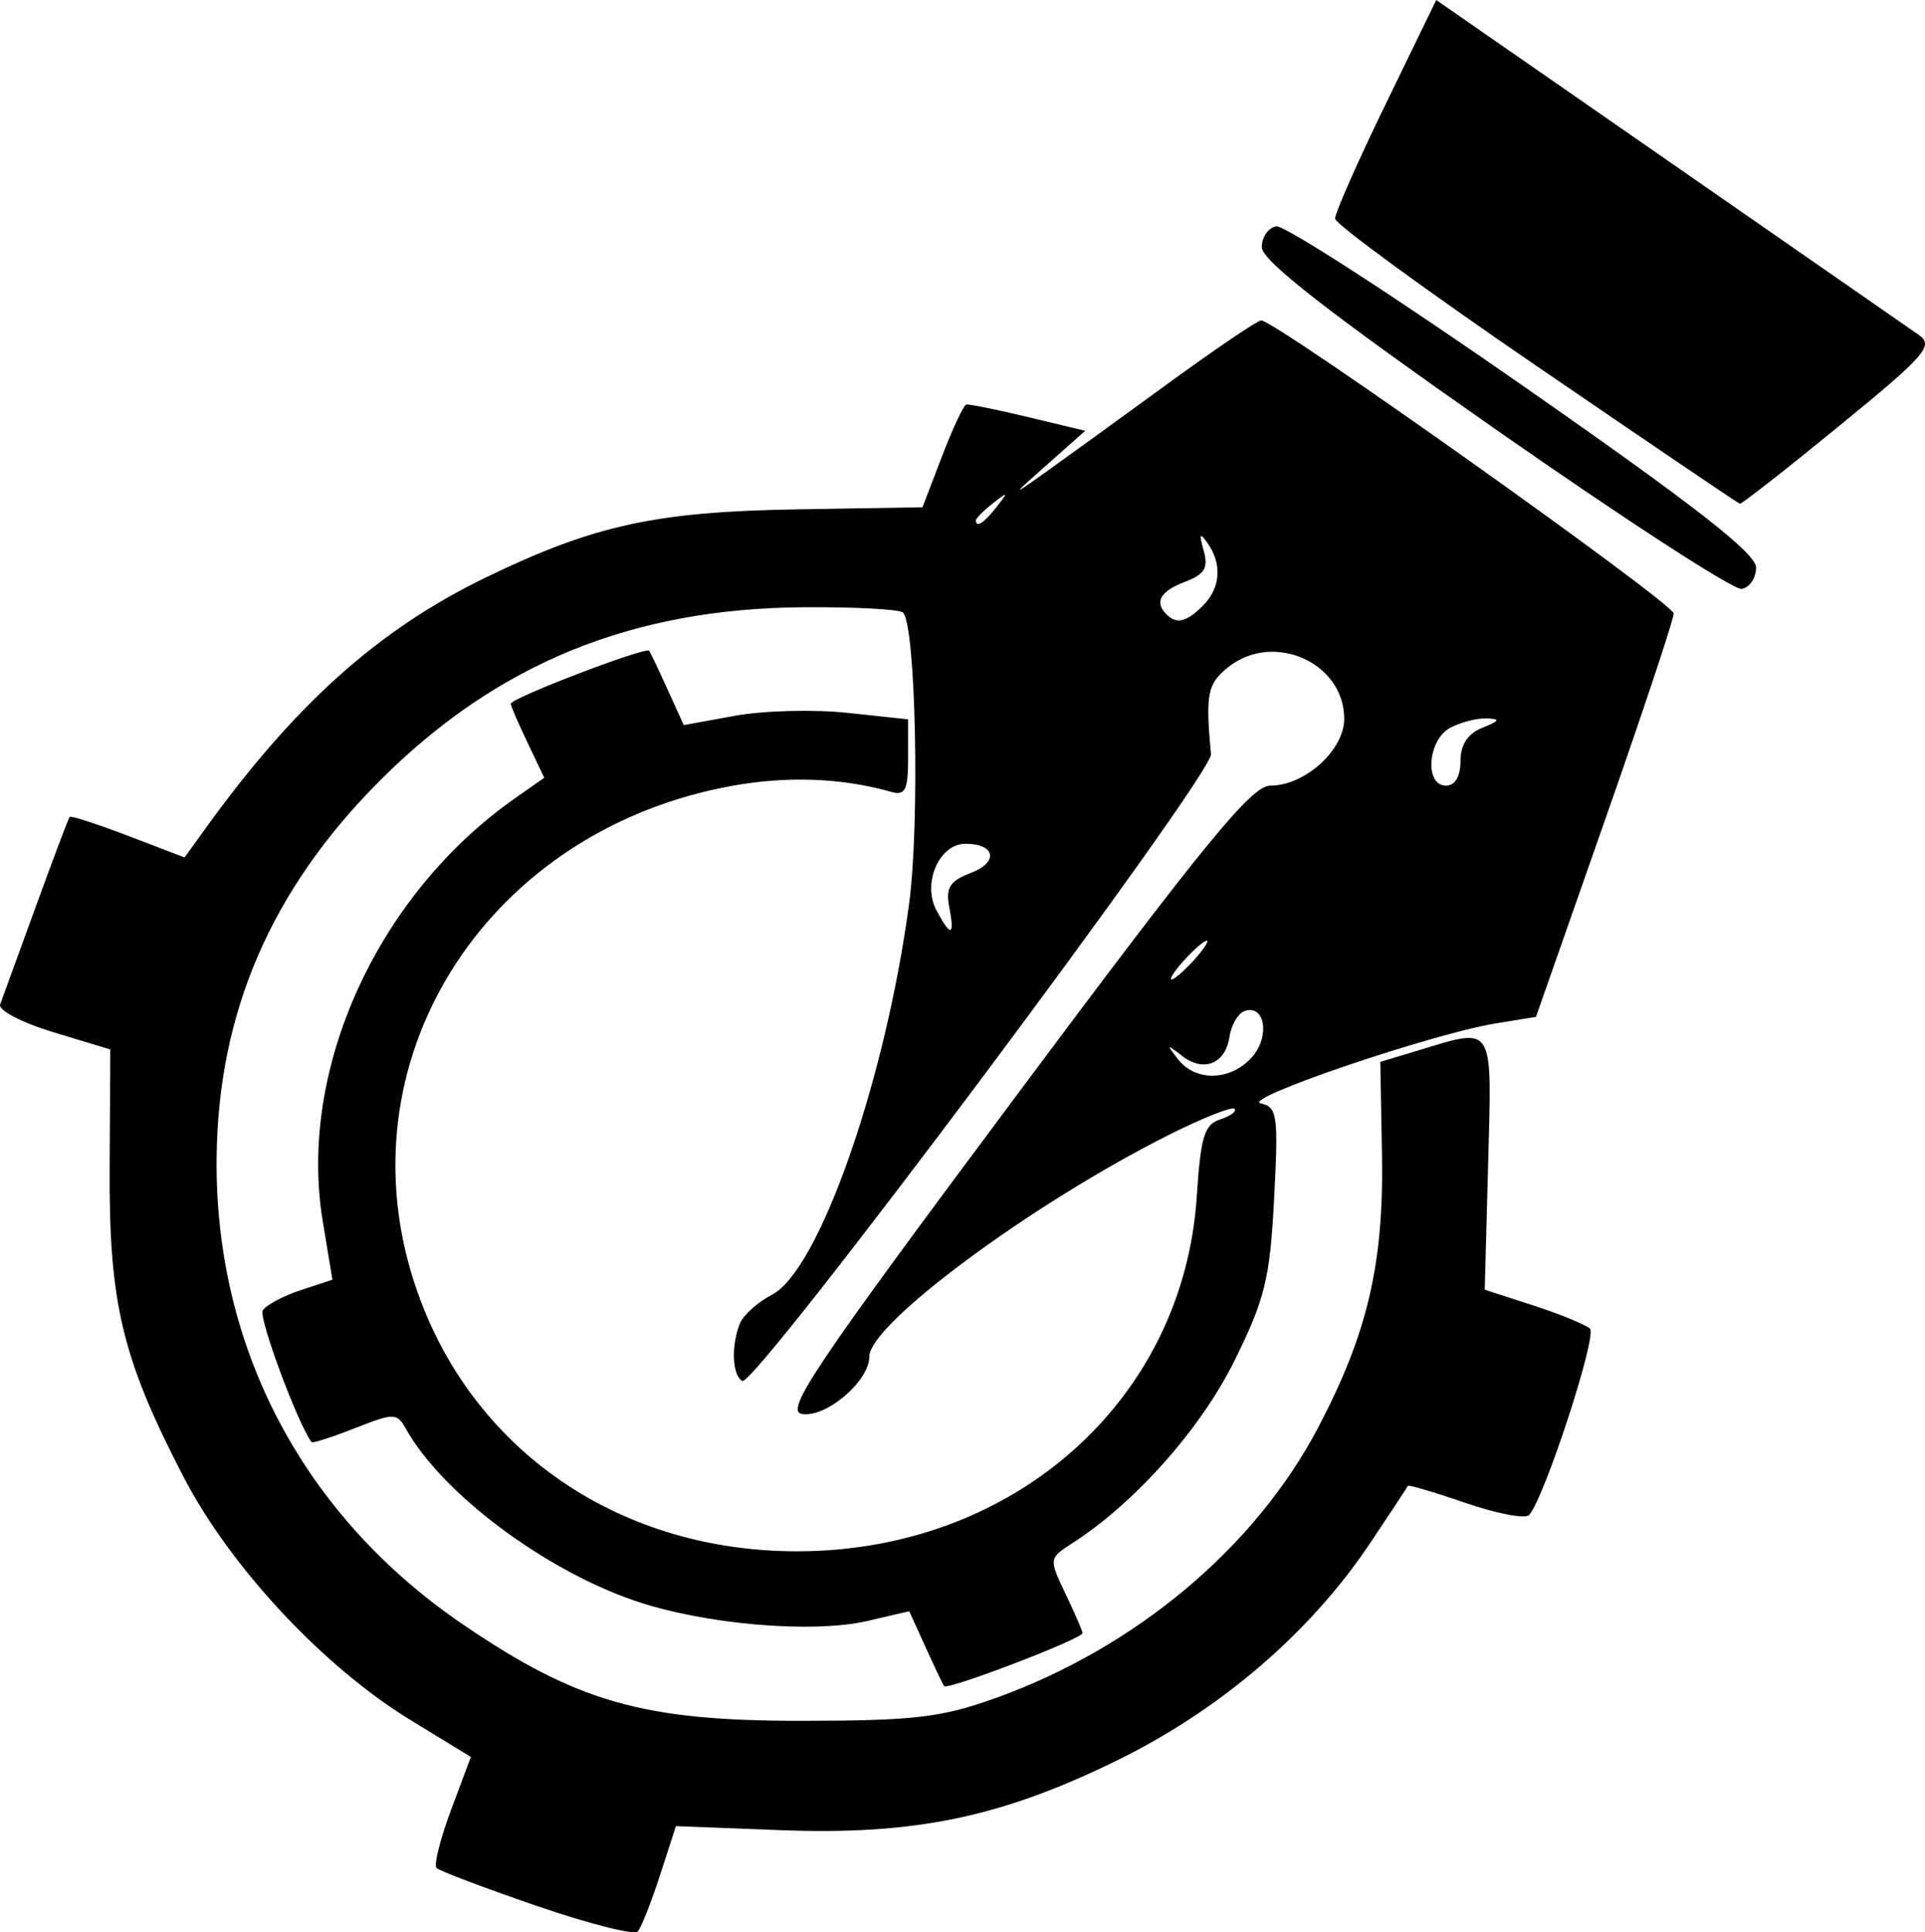 <?xml version="1.0" encoding="UTF-8" standalone="no"?>
<!-- Created with Inkscape (http://www.inkscape.org/) -->

<svg
   xmlns:dc="http://purl.org/dc/elements/1.1/"
   xmlns:cc="http://creativecommons.org/ns#"
   xmlns:rdf="http://www.w3.org/1999/02/22-rdf-syntax-ns#"
   xmlns:svg="http://www.w3.org/2000/svg"
   xmlns="http://www.w3.org/2000/svg"
   xmlns:sodipodi="http://sodipodi.sourceforge.net/DTD/sodipodi-0.dtd"
   xmlns:inkscape="http://www.inkscape.org/namespaces/inkscape"
   id="svg2"
   version="1.1"
   inkscape:version="0.91 r13725"
   width="198.628"
   height="199.363"
   viewBox="0 0 198.628 199.363"
   sodipodi:docname="logo_art.svg">
  <defs
     id="defs6" />
  <sodipodi:namedview
     pagecolor="#ffffff"
     bordercolor="#666666"
     borderopacity="1"
     objecttolerance="10"
     gridtolerance="10"
     guidetolerance="10"
     inkscape:pageopacity="0"
     inkscape:pageshadow="2"
     inkscape:window-width="1366"
     inkscape:window-height="744"
     id="namedview4"
     showgrid="false"
     fit-margin-top="0"
     fit-margin-left="0"
     fit-margin-right="0"
     fit-margin-bottom="0"
     inkscape:zoom="1.18"
     inkscape:cx="-37.155442"
     inkscape:cy="198.78717"
     inkscape:window-x="0"
     inkscape:window-y="24"
     inkscape:window-maximized="1"
     inkscape:current-layer="svg2" />
  <path
     style="fill:#000000"
     d="m 55.368,196.646 c -5.381,-1.849 -10.027,-3.606 -10.325,-3.904 -0.298,-0.298 0.378,-2.999 1.502,-6.002 l 2.043,-5.461 -6.195,-3.782 c -9.014,-5.502 -18.612,-15.777 -23.451,-25.105 -6.352,-12.243 -7.707,-17.923 -7.629,-31.97 l 0.067,-12.14 -5.882,-1.781 c -3.235,-0.98 -5.703,-2.267 -5.484,-2.86 0.219,-0.594 1.872,-5.129 3.672,-10.079 1.8,-4.95 3.374,-9.122 3.497,-9.271 0.123,-0.149 2.843,0.731 6.044,1.956 l 5.82,2.227 2.075,-2.882 c 9.304,-12.924 17.938,-20.658 29.075,-26.042 11.096,-5.364 17.45,-6.753 31.993,-6.994 l 12.993,-0.215 2.007,-5.238 c 1.104,-2.881 2.232,-5.292 2.507,-5.359 0.275,-0.067 3.151,0.515 6.391,1.292 l 5.891,1.413 -3.891,3.448 c -3.722,3.299 -3.739,3.34 -0.391,0.961 1.925,-1.368 7.604,-5.481 12.621,-9.141 5.016,-3.66 9.435,-6.655 9.819,-6.655 1.466,0 42.561,29.198 42.561,30.239 0,0.603 -3.198,10.215 -7.107,21.359 l -7.107,20.262 -4.143,0.673 c -6.58,1.069 -26.349,7.792 -24.262,8.25 1.723,0.379 1.84,1.205 1.388,9.844 -0.432,8.268 -0.938,10.33 -4.099,16.726 -3.454,6.989 -10.23,14.622 -16.667,18.775 -2.491,1.607 -2.493,1.62 -0.75,5.275 0.961,2.015 1.747,3.834 1.747,4.042 0,0.583 -13.976,5.93 -14.286,5.465 -0.15,-0.226 -1.02,-2.056 -1.933,-4.068 l -1.66,-3.657 -4.31,1.001 c -5.723,1.329 -16.942,0.35 -24.059,-2.099 -9.397,-3.235 -19.863,-11.104 -23.565,-17.719 -0.926,-1.655 -1.217,-1.659 -5.261,-0.071 -2.354,0.925 -4.364,1.574 -4.466,1.442 -1.402,-1.802 -5.507,-12.853 -5.049,-13.594 0.34,-0.55 2.097,-1.488 3.904,-2.084 l 3.286,-1.085 -0.997,-6.028 c -2.588,-15.648 5.623,-33.689 19.877,-43.673 l 2.98,-2.087 -1.73,-3.628 c -0.952,-1.996 -1.73,-3.798 -1.73,-4.006 0,-0.583 13.976,-5.93 14.286,-5.465 0.15,0.226 1.014,2.043 1.919,4.038 l 1.646,3.627 5.321,-0.967 c 2.927,-0.532 8.135,-0.666 11.575,-0.297 l 6.253,0.67 0,3.988 c 0,3.32 -0.293,3.905 -1.75,3.493 -5.097,-1.44 -10.669,-1.653 -16.375,-0.627 -25.018,4.499 -40.102,27.611 -33.033,50.613 5.325,17.328 20.778,28.374 39.695,28.374 22.377,0 39.901,-15.576 41.255,-36.669 0.391,-6.099 0.782,-7.379 2.413,-7.896 1.07,-0.34 1.732,-0.831 1.471,-1.092 -0.261,-0.261 -3.332,0.963 -6.825,2.719 -14.122,7.1 -30.851,19.486 -30.851,22.841 0,2.536 -4.427,6.32 -6.937,5.929 -1.834,-0.286 1.232,-4.846 21.91,-32.582 19.693,-26.416 24.468,-32.25 26.4,-32.25 3.577,0 7.627,-3.663 7.627,-6.898 0,-5.828 -7.352,-9.066 -12.014,-5.291 -2.104,1.704 -2.306,2.746 -1.735,8.94 0.198,2.15 -47.13,65.442 -48.366,64.679 -1.028,-0.635 -1.159,-3.552 -0.264,-5.884 0.342,-0.89 1.843,-2.251 3.337,-3.023 4.852,-2.509 11.702,-22.052 14.149,-40.366 1.112,-8.322 0.684,-28.698 -0.63,-30.013 -0.342,-0.342 -4.977,-0.59 -10.299,-0.551 -17.711,0.13 -31.647,5.838 -43.683,17.892 -11.223,11.24 -16.721,23.971 -16.846,39.011 -0.164,19.586 8.993,36.88 25.457,48.078 11.755,7.995 18.557,9.928 34.895,9.917 11.591,-0.008 14.419,-0.339 20,-2.338 14.443,-5.173 26.796,-15.526 33.304,-27.912 5.115,-9.733 6.794,-16.928 6.59,-28.24 l -0.171,-9.499 3.888,-1.174 c 7.954,-2.401 7.632,-2.921 7.238,11.676 l -0.35,13.003 5,1.62 c 2.75,0.891 5.383,1.97 5.852,2.398 0.783,0.716 -4.696,17.494 -6.281,19.237 -0.381,0.419 -3.326,-0.145 -6.546,-1.253 -3.219,-1.108 -5.901,-1.9 -5.959,-1.761 -0.058,0.139 -1.838,2.839 -3.956,6.001 -6.1,9.107 -15.3,17.019 -25.839,22.221 -12.075,5.961 -21.08,7.84 -34.999,7.3 l -10.728,-0.416 -1.645,5.074 c -0.905,2.791 -1.937,5.399 -2.295,5.797 -0.358,0.398 -5.053,-0.79 -10.433,-2.64 z m 73.796,-87.546 c 1.896,-2.095 1.389,-5.486 -0.717,-4.792 -0.687,0.226 -1.397,1.416 -1.577,2.644 -0.415,2.828 -2.686,3.736 -4.935,1.972 -1.572,-1.232 -1.606,-1.195 -0.365,0.388 1.82,2.321 5.392,2.221 7.594,-0.213 z m -5.966,-10.037 c 0.995,-1.1 1.585,-2 1.31,-2 -0.275,0 -1.314,0.9 -2.31,2 -0.995,1.1 -1.585,2 -1.31,2 0.275,0 1.314,-0.9 2.31,-2 z m -25.252,-5.482 c -0.379,-1.985 0.061,-2.685 2.199,-3.498 2.927,-1.113 2.594,-3.02 -0.528,-3.02 -2.71,0 -4.483,4.079 -2.987,6.873 1.496,2.795 1.897,2.687 1.316,-0.355 z M 150.697,78.53 c 0,-1.691 0.747,-2.833 2.25,-3.437 1.822,-0.732 1.904,-0.916 0.434,-0.968 -0.999,-0.035 -2.686,0.402 -3.75,0.972 -2.323,1.243 -2.667,5.965 -0.434,5.965 0.938,0 1.5,-0.948 1.5,-2.532 z M 124.126,62.491 c 1.811,-1.811 1.999,-4.274 0.491,-6.429 -0.822,-1.174 -0.913,-1.012 -0.418,0.749 0.503,1.788 0.107,2.449 -1.934,3.225 -2.55,0.969 -3.178,2.081 -1.9,3.359 1.042,1.042 2.06,0.797 3.762,-0.905 z M 102.825,52.313 c 1.244,-1.586 1.208,-1.621 -0.378,-0.378 -0.963,0.755 -1.75,1.542 -1.75,1.75 0,0.823 0.821,0.293 2.128,-1.372 z m 51.372,-8.102 c -17.171,-12.006 -24,-17.328 -24,-18.701 0,-1.056 0.675,-2.027 1.5,-2.158 0.825,-0.131 12.3,7.291 25.5,16.493 17.618,12.281 24,17.257 24,18.71 0,1.089 -0.675,2.083 -1.5,2.208 -0.825,0.126 -12.3,-7.323 -25.5,-16.553 z m 4.298,-6.484 C 147.11,29.937 137.777,23.113 137.757,22.563 c -0.021,-0.55 2.32,-5.852 5.202,-11.781 L 148.197,0 l 24,16.653 c 13.2,9.159 24.8,17.212 25.778,17.895 1.596,1.114 0.756,2.078 -8.172,9.378 -5.473,4.475 -10.098,8.097 -10.278,8.05 -0.18,-0.047 -9.644,-6.46 -21.03,-14.25 z"
     id="path3338"
     inkscape:connector-curvature="0" />
</svg>

